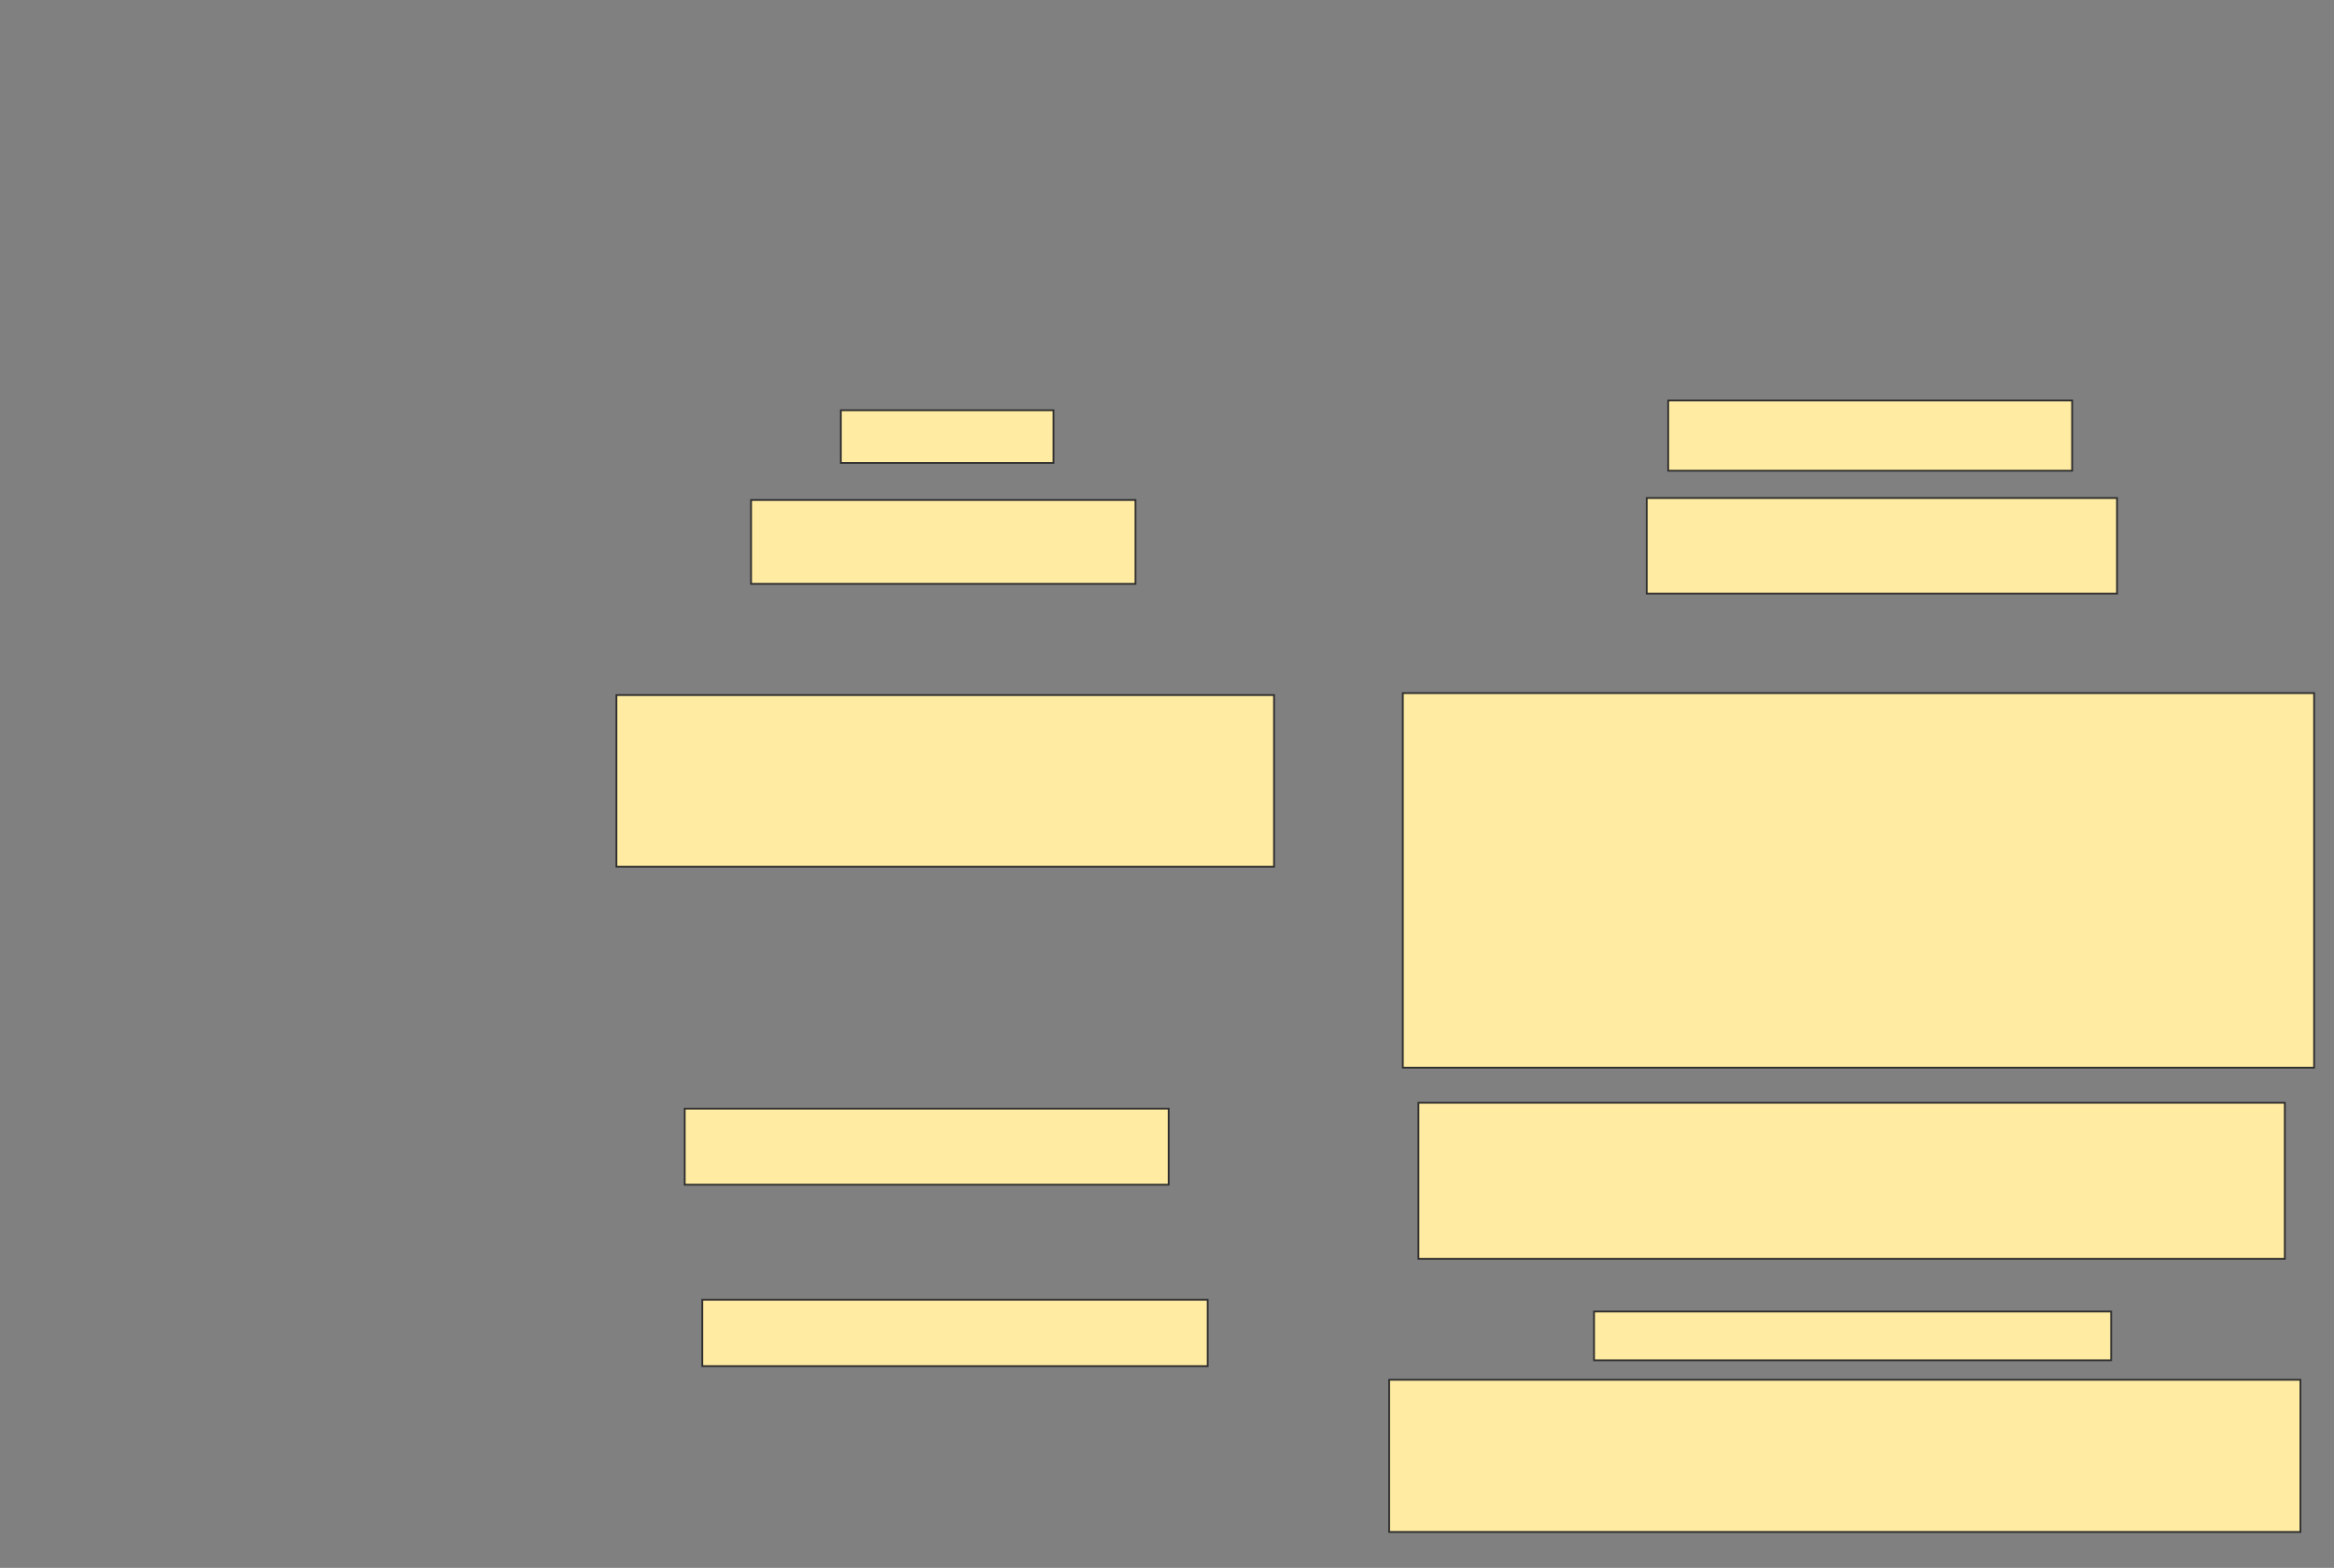 <svg xmlns="http://www.w3.org/2000/svg" width="1329" height="893">
 <rect width="100%" height="100%" fill="#808080" stroke="none"/>
 <!-- Created with Image Occlusion Enhanced -->
 <g>
  <title>Labels</title>
 </g>
 <g>
  <title>Masks</title>
  <rect id="fc88d996098d4716b329a9ef4a9d0976-oa-1" height="37.778" width="287.778" y="740.333" x="399.889" stroke="#2D2D2D" fill="#FFEBA2"/>
  <g id="fc88d996098d4716b329a9ef4a9d0976-oa-2">
   <rect height="27.778" width="294.444" y="747" x="907.667" stroke="#2D2D2D" fill="#FFEBA2"/>
   <rect height="86.667" width="518.889" y="785.889" x="791" stroke="#2D2D2D" fill="#FFEBA2"/>
  </g>
  <g id="fc88d996098d4716b329a9ef4a9d0976-oa-3">
   <rect height="30" width="121.111" y="233.667" x="478.778" stroke-linecap="null" stroke-linejoin="null" stroke-dasharray="null" stroke="#2D2D2D" fill="#FFEBA2"/>
   <rect height="40" width="230" y="228.111" x="949.889" stroke-linecap="null" stroke-linejoin="null" stroke-dasharray="null" stroke="#2D2D2D" fill="#FFEBA2"/>
  </g>
  <g id="fc88d996098d4716b329a9ef4a9d0976-oa-4">
   <rect height="47.778" width="218.889" y="284.778" x="427.667" stroke-linecap="null" stroke-linejoin="null" stroke-dasharray="null" stroke="#2D2D2D" fill="#FFEBA2"/>
   <rect height="54.444" width="267.778" y="283.667" x="937.667" stroke-linecap="null" stroke-linejoin="null" stroke-dasharray="null" stroke="#2D2D2D" fill="#FFEBA2"/>
  </g>
  <rect id="fc88d996098d4716b329a9ef4a9d0976-oa-5" height="97.778" width="374.444" y="395.889" x="351" stroke-linecap="null" stroke-linejoin="null" stroke-dasharray="null" stroke="#2D2D2D" fill="#FFEBA2"/>
  <rect id="fc88d996098d4716b329a9ef4a9d0976-oa-6" height="213.333" width="518.889" y="394.778" x="798.778" stroke-linecap="null" stroke-linejoin="null" stroke-dasharray="null" stroke="#2D2D2D" fill="#FFEBA2"/>
  <g id="fc88d996098d4716b329a9ef4a9d0976-oa-7">
   <rect height="88.889" width="493.333" y="628.111" x="807.667" stroke-linecap="null" stroke-linejoin="null" stroke-dasharray="null" stroke="#2D2D2D" fill="#FFEBA2"/>
   <rect height="43.333" width="275.556" y="631.444" x="389.889" stroke-linecap="null" stroke-linejoin="null" stroke-dasharray="null" stroke="#2D2D2D" fill="#FFEBA2"/>
  </g>
 </g>
</svg>